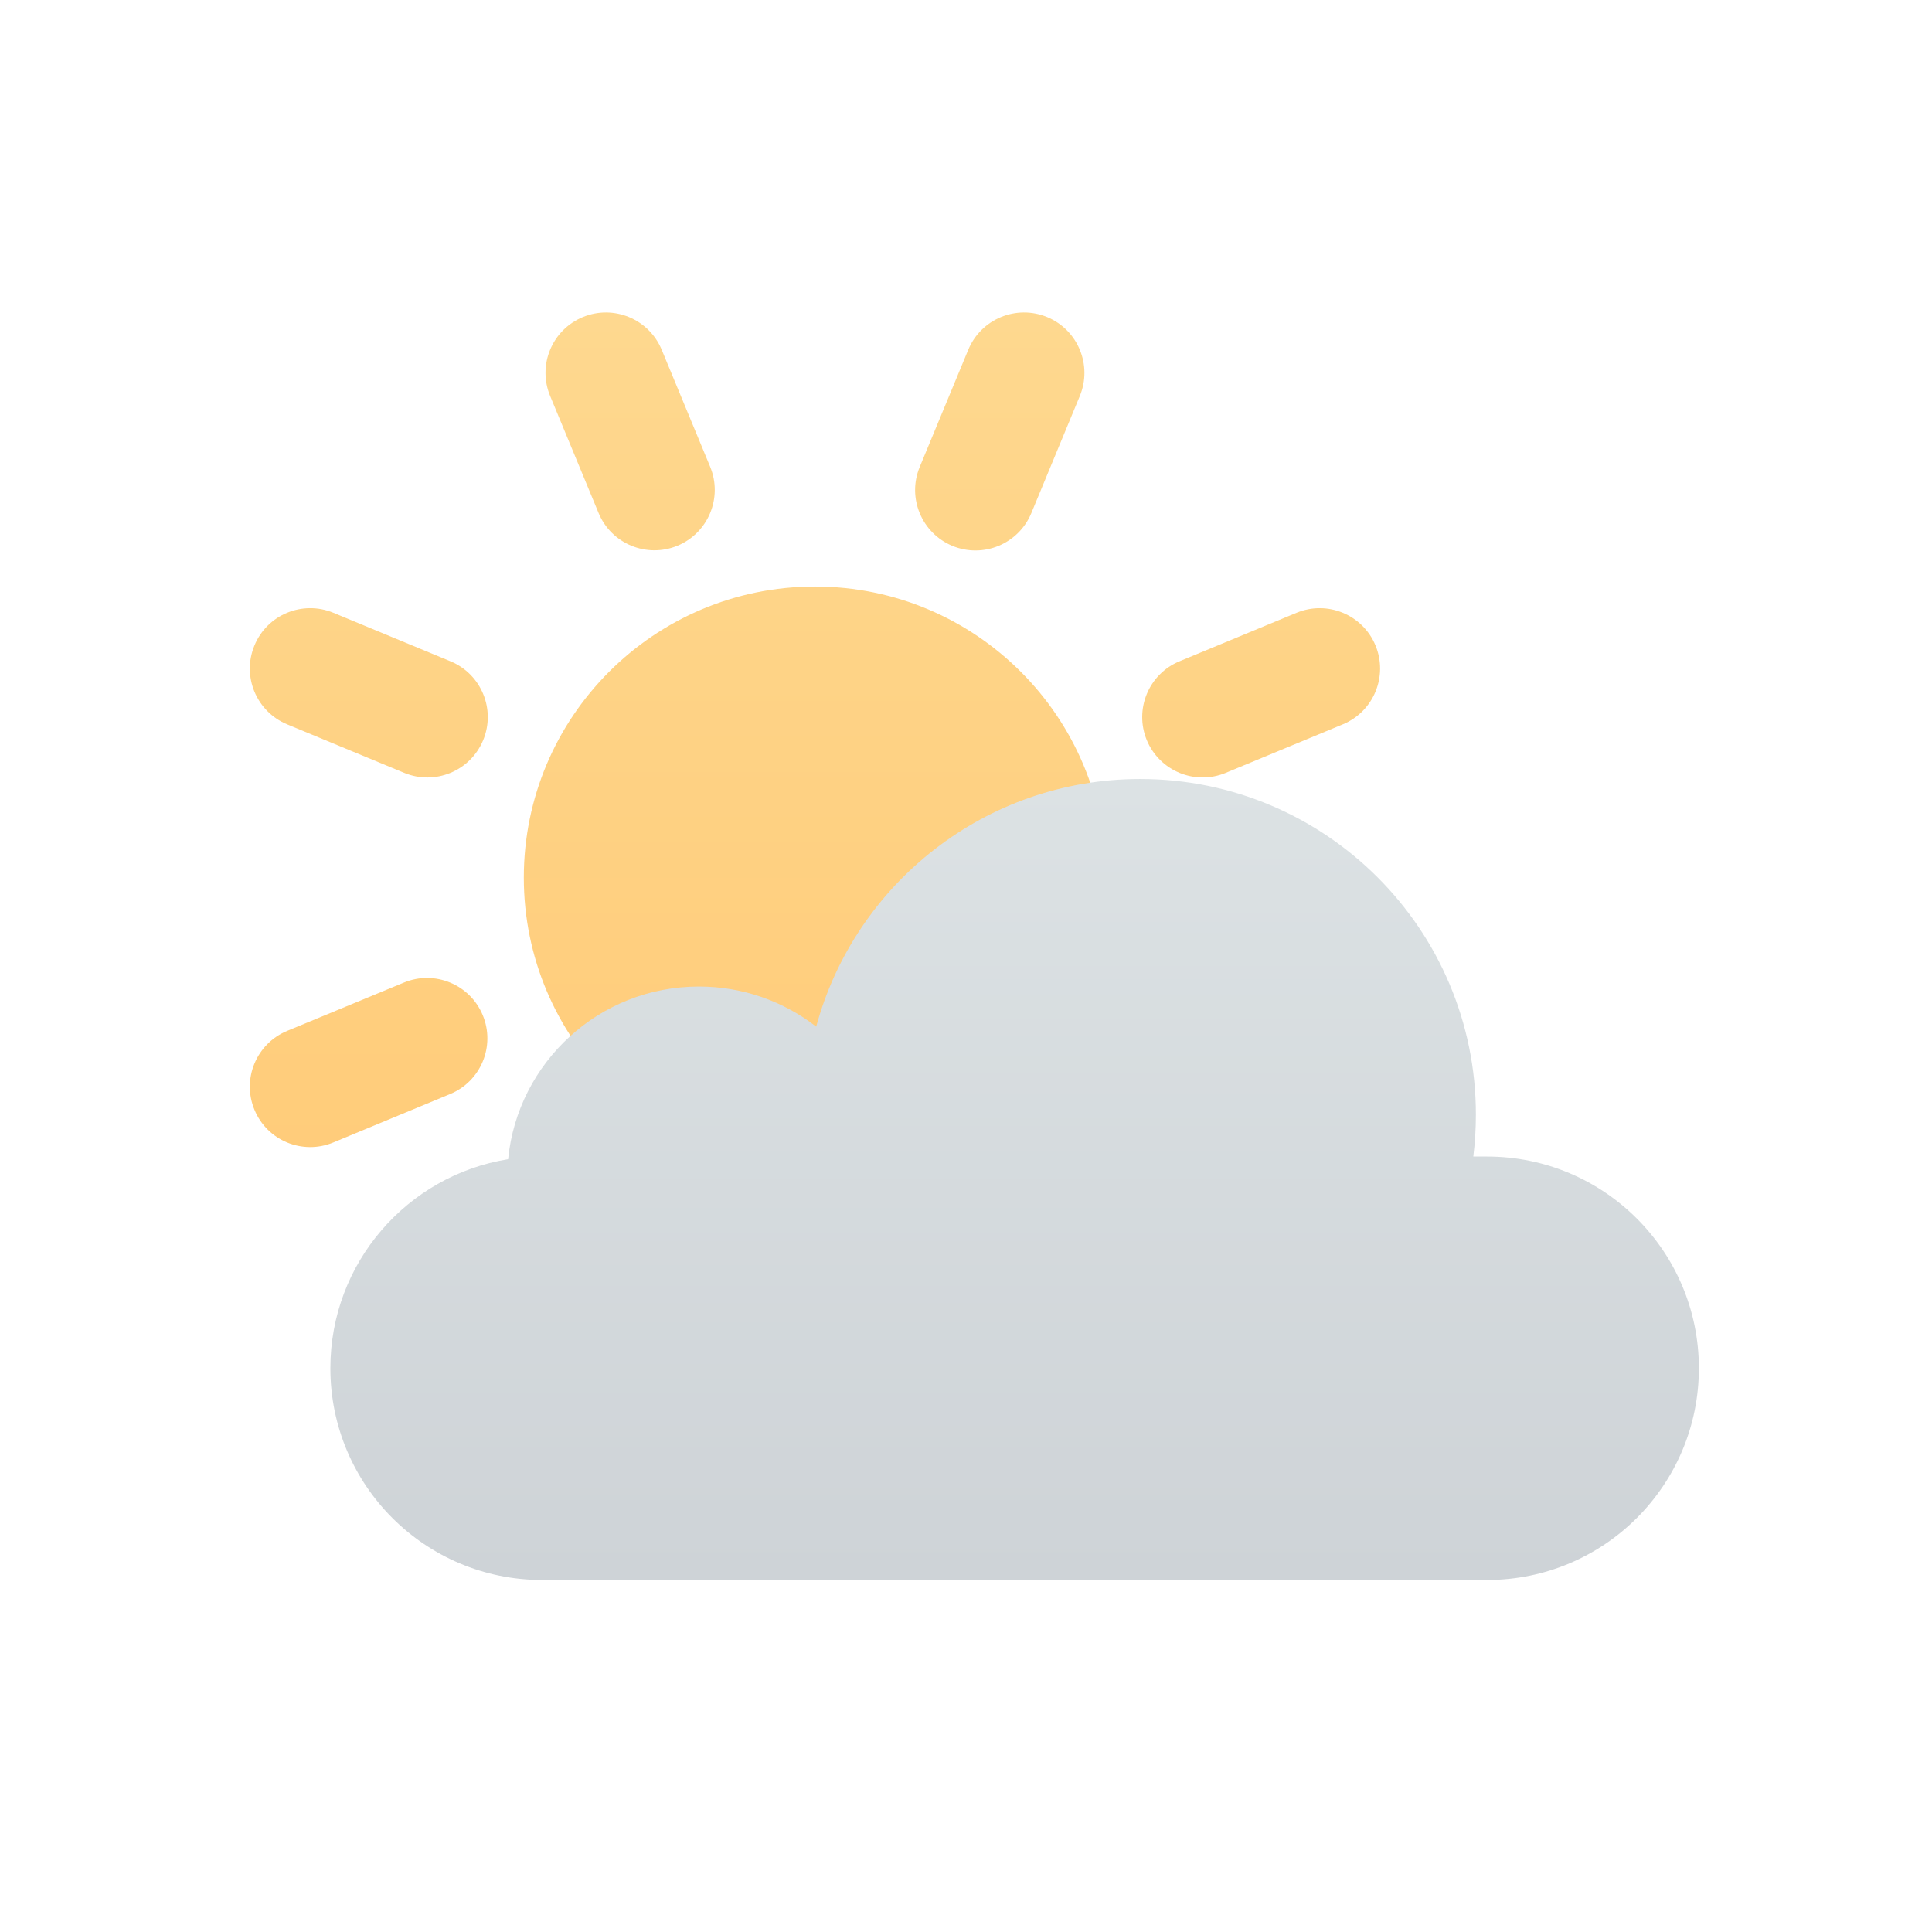 <svg width="24" height="24" viewBox="0 0 24 24" fill="none" xmlns="http://www.w3.org/2000/svg">
<g id="weather">
<g id="Group 427318796">
<path id="Union" fill-rule="evenodd" clip-rule="evenodd" d="M7.24 17.865C6.857 17.706 6.675 17.268 6.834 16.885L7.437 15.429C7.595 15.047 8.034 14.865 8.417 15.024C8.799 15.182 8.981 15.621 8.823 16.003L8.22 17.459C8.061 17.842 7.622 18.023 7.24 17.865ZM11.831 6.781C11.448 6.622 11.267 6.183 11.425 5.801L12.028 4.345C12.187 3.962 12.625 3.781 13.008 3.939C13.391 4.098 13.572 4.536 13.414 4.919L12.811 6.375C12.652 6.757 12.214 6.939 11.831 6.781ZM13.74 10.902C13.74 12.899 12.121 14.518 10.124 14.518C8.126 14.518 6.507 12.899 6.507 10.902C6.507 8.905 8.126 7.286 10.124 7.286C12.121 7.286 13.74 8.905 13.74 10.902ZM3.567 12.806C3.184 12.965 3.002 13.404 3.161 13.786C3.319 14.169 3.758 14.351 4.141 14.192L5.591 13.591C5.974 13.433 6.156 12.994 5.997 12.611C5.839 12.229 5.4 12.047 5.017 12.206L3.567 12.806ZM14.652 8.215C14.269 8.373 14.088 8.812 14.246 9.195C14.405 9.577 14.843 9.759 15.226 9.601L16.681 8.998C17.064 8.839 17.245 8.401 17.087 8.018C16.928 7.635 16.489 7.454 16.107 7.612L14.652 8.215ZM3.161 8.018C3.319 7.635 3.758 7.454 4.141 7.612L5.596 8.215C5.979 8.373 6.161 8.812 6.002 9.195C5.843 9.578 5.405 9.759 5.022 9.601L3.567 8.998C3.184 8.839 3.002 8.401 3.161 8.018ZM14.247 12.61C14.406 12.227 14.845 12.046 15.227 12.204L16.681 12.806C17.064 12.965 17.245 13.404 17.087 13.786C16.928 14.169 16.489 14.351 16.107 14.192L14.653 13.59C14.271 13.432 14.089 12.993 14.247 12.61ZM8.22 4.345C8.061 3.962 7.622 3.781 7.24 3.939C6.857 4.098 6.675 4.536 6.834 4.919L7.436 6.373C7.594 6.755 8.033 6.937 8.416 6.779C8.799 6.62 8.98 6.181 8.822 5.799L8.22 4.345ZM12.812 15.432C12.653 15.049 12.215 14.867 11.832 15.026C11.449 15.184 11.268 15.623 11.426 16.006L12.028 17.459C12.187 17.842 12.625 18.024 13.008 17.865C13.391 17.707 13.572 17.268 13.414 16.885L12.812 15.432Z" fill="url(#paint0_linear_687_71941)"/>
<path id="Union_2" fill-rule="evenodd" clip-rule="evenodd" d="M18.302 14.367C18.323 14.196 18.334 14.023 18.334 13.847C18.334 11.544 16.467 9.677 14.164 9.677C12.24 9.677 10.62 10.981 10.139 12.753C9.737 12.441 9.231 12.255 8.682 12.255C7.446 12.255 6.431 13.196 6.312 14.4C5.06 14.602 4.104 15.688 4.104 16.997C4.104 18.45 5.281 19.627 6.734 19.627H18.473C19.926 19.627 21.104 18.45 21.104 16.997C21.104 15.544 19.926 14.367 18.473 14.367H18.302Z" fill="url(#paint1_linear_687_71941)"/>
</g>
</g>
<defs>
<linearGradient id="paint0_linear_687_71941" x1="10.124" y1="3.882" x2="10.124" y2="17.922" gradientUnits="userSpaceOnUse">
<stop stop-color="#FED88F"/>
<stop offset="1" stop-color="#FFC873"/>
</linearGradient>
<linearGradient id="paint1_linear_687_71941" x1="12.604" y1="9.677" x2="12.604" y2="19.627" gradientUnits="userSpaceOnUse">
<stop stop-color="#DCE2E4"/>
<stop offset="1" stop-color="#CED3D7"/>
</linearGradient>
</defs>
</svg>
